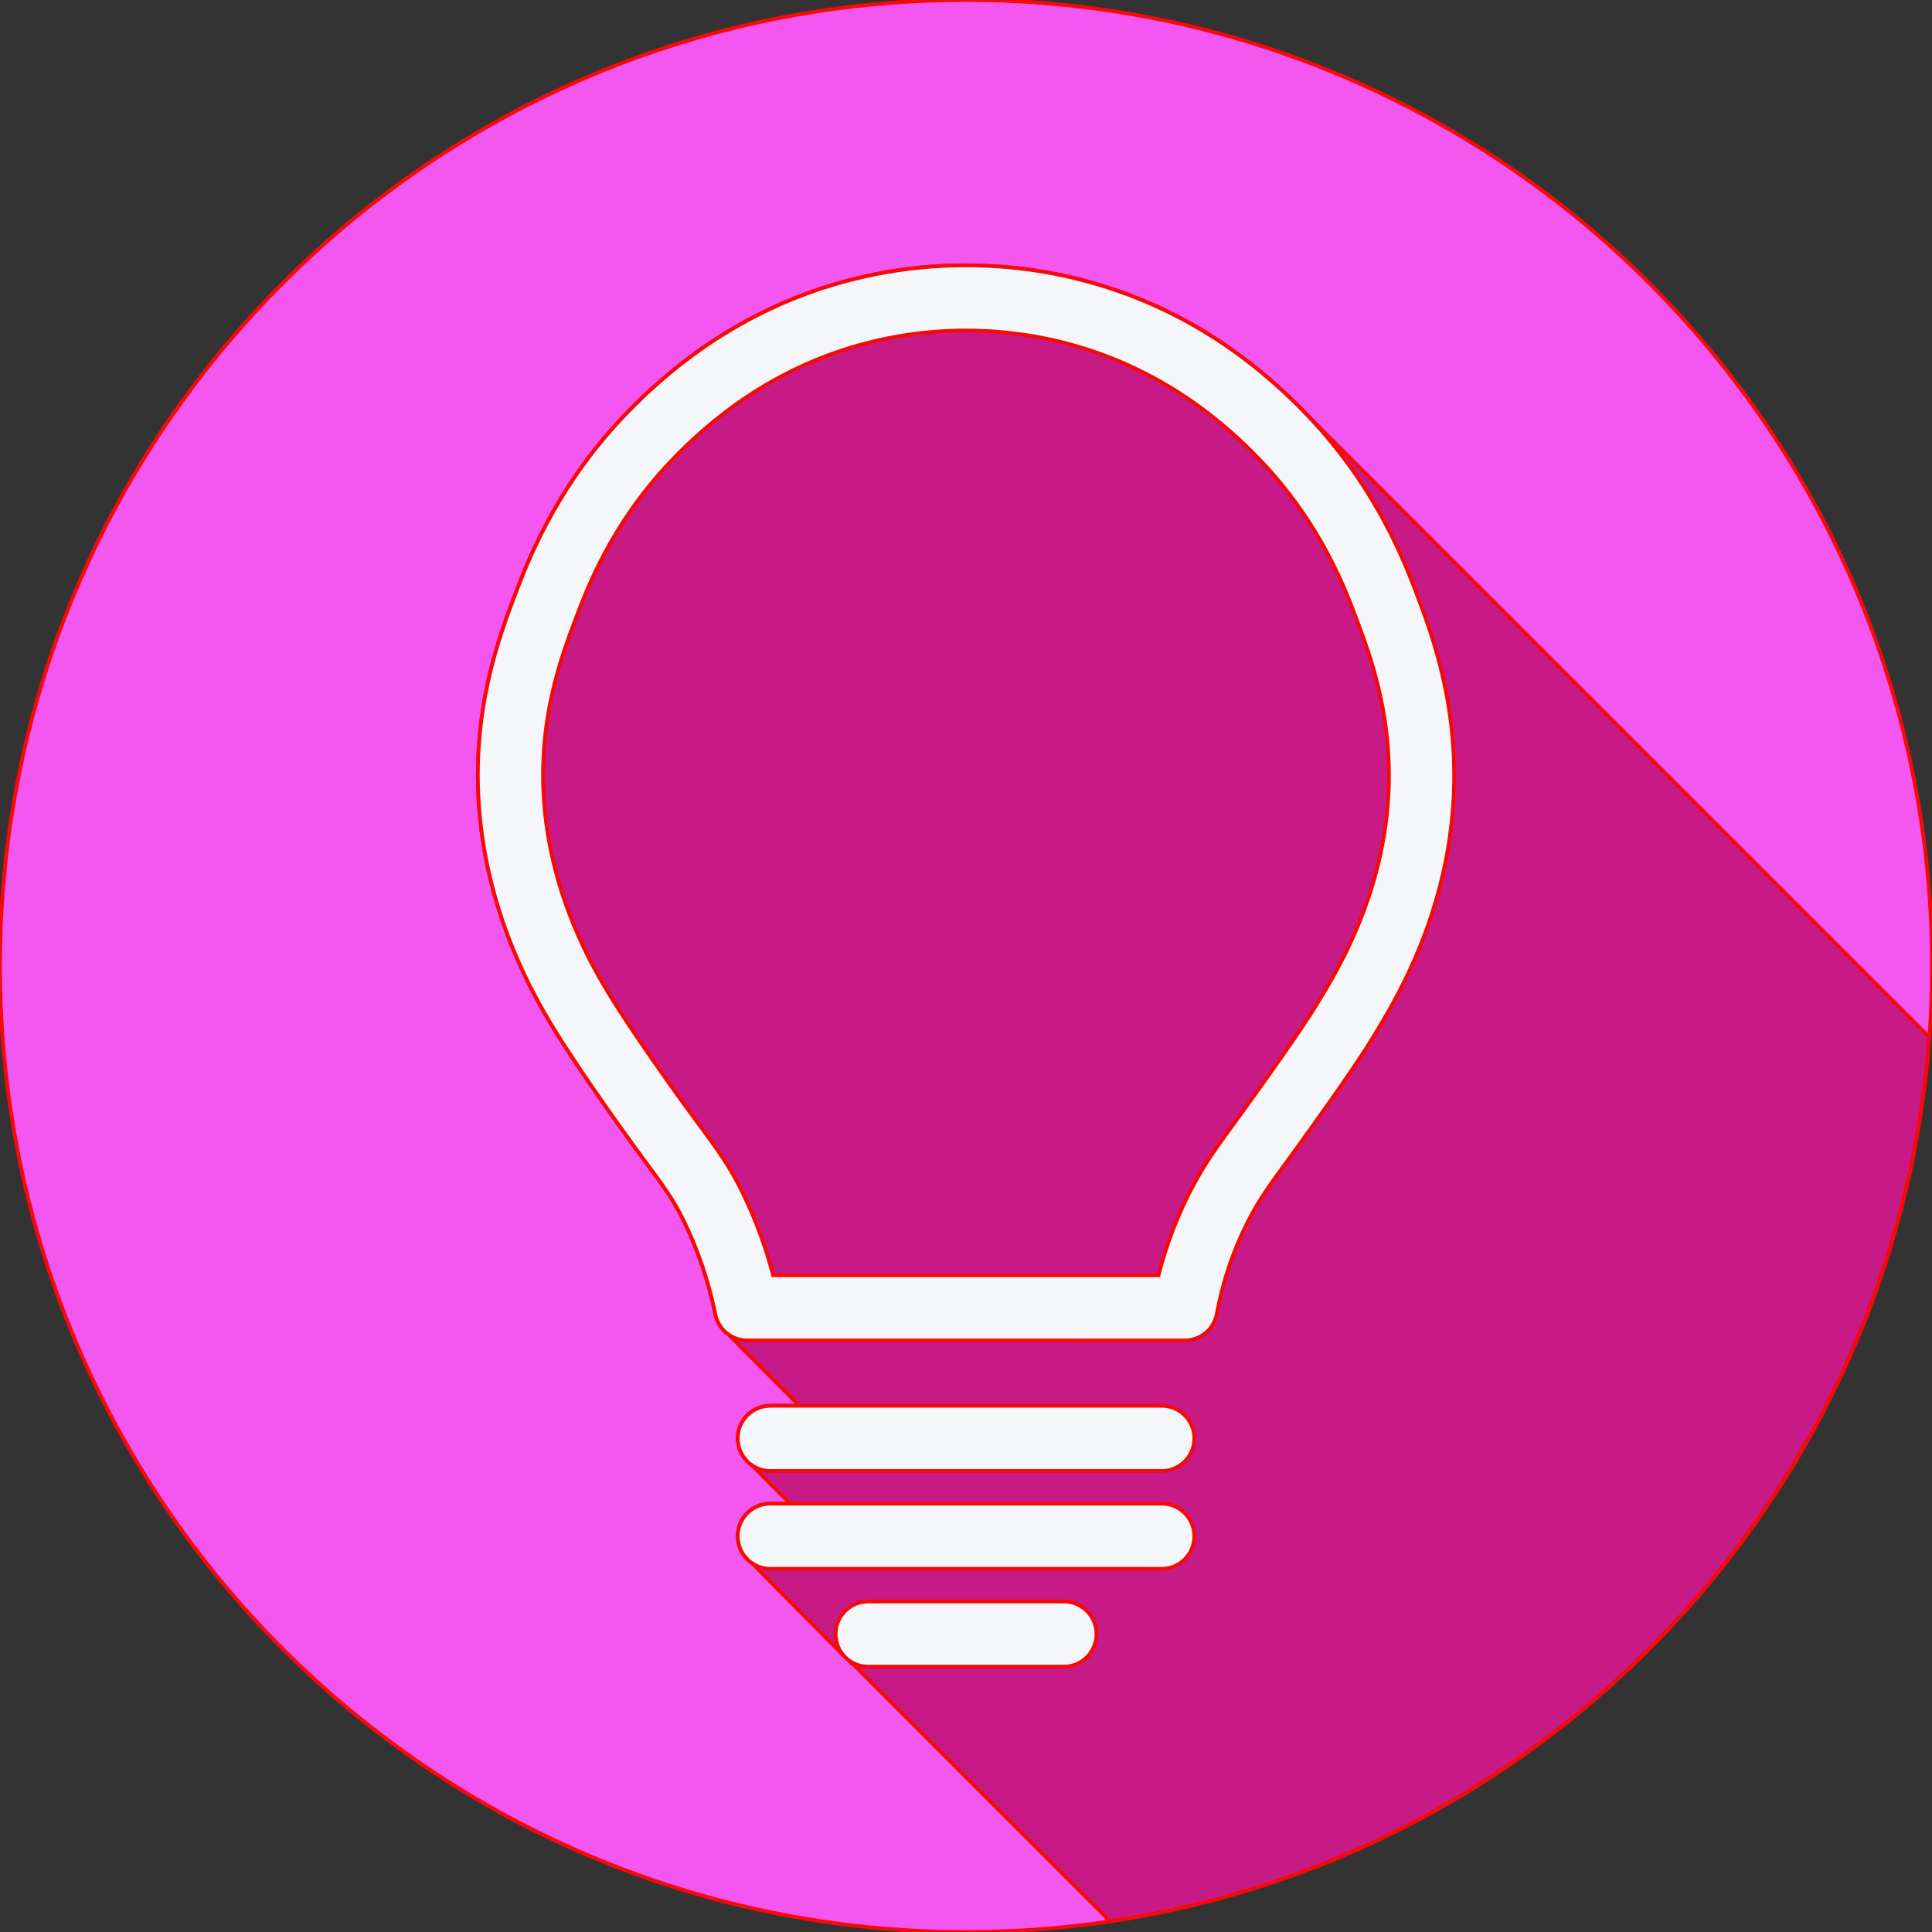 <!DOCTYPE svg PUBLIC "-//W3C//DTD SVG 1.1//EN" "http://www.w3.org/Graphics/SVG/1.1/DTD/svg11.dtd">
<!-- Uploaded to: SVG Repo, www.svgrepo.com, Transformed by: SVG Repo Mixer Tools -->
<svg height="800px" width="800px" version="1.1" id="Layer_1" xmlns="http://www.w3.org/2000/svg" xmlns:xlink="http://www.w3.org/1999/xlink" viewBox="0 0 512 512" xml:space="preserve" fill="#f50a0a" stroke="#f50a0a">
<rect x="0" y="0" width="512" height="512" fill="#333333" stroke="none"/>
<g id="SVGRepo_bgCarrier" stroke-width="0"/>
<g id="SVGRepo_tracerCarrier" stroke-linecap="round" stroke-linejoin="round"/>
<g id="SVGRepo_iconCarrier"> <path style="fill:#f457ef;" d="M0,256.006C0,397.402,114.606,512.004,255.996,512C397.394,512.004,512,397.402,512,256.006 C512.009,114.61,397.394,0,255.996,0C114.606,0,0,114.614,0,256.006z"/> <path style="fill:#c71a87;" d="M511.236,274.843c-0.105-0.101-0.209-0.202-0.311-0.307c-0.045-0.048-0.081-0.096-0.126-0.143 c-0.455-0.483-163.748-163.745-163.792-163.792c-18.942-20.064-41.488-32.827-67.013-37.934c-15.687-3.136-32.283-3.145-47.979,0 c-25.497,5.099-48.042,17.861-67.008,37.93c-17.899,18.933-25.37,38.689-28.561,47.126c-4.043,10.707-11.568,30.633-9.445,56.842 c2.334,28.834,14.898,49.903,19.026,56.825c2.554,4.275,7.782,12.454,18.215,27.13c2.638,3.71,4.875,6.74,6.82,9.378 c4.845,6.572,7.517,10.189,10.273,15.907c3.751,7.782,6.521,16.029,8.229,24.503c0.438,2.173,1.705,3.963,3.389,5.201 c0.46,0.56,18.654,18.777,18.922,19.028h-7.728c-4.773,0-8.643,3.871-8.643,8.644c0,2.78,1.397,5.141,3.437,6.722 c0.448,0.578,9.993,10.131,10.541,10.565h-5.334c-4.773,0-8.643,3.871-8.643,8.644c0,2.78,1.397,5.141,3.437,6.722 c0.448,0.578,24.678,24.951,24.965,25.231c0.255,0.261,0.592,0.413,0.878,0.641c0.228,0.286,0.38,0.623,0.641,0.878 c0.255,0.261,0.591,0.412,0.877,0.639c0.226,0.285,66.444,66.503,66.73,66.73c0.226,0.286,0.379,0.622,0.639,0.877 c0.132,0.135,0.298,0.229,0.455,0.332C411.343,491.661,502.51,394.709,511.236,274.843z"/> <g> <path style="fill:#F4F6F9;" d="M307.871,372.539H204.147c-4.773,0-8.643,3.87-8.643,8.643s3.87,8.643,8.643,8.643h103.724 c4.773,0,8.643-3.87,8.643-8.643C316.515,376.409,312.644,372.539,307.871,372.539z"/> <path style="fill:#F4F6F9;" d="M307.871,398.469H204.147c-4.773,0-8.643,3.87-8.643,8.643s3.87,8.643,8.643,8.643h103.724 c4.773,0,8.643-3.87,8.643-8.643S312.644,398.469,307.871,398.469z"/> <path style="fill:#F4F6F9;" d="M281.94,424.4h-51.861c-4.773,0-8.643,3.87-8.643,8.643s3.87,8.643,8.643,8.643h51.861 c4.773,0,8.643-3.87,8.643-8.643S286.714,424.4,281.94,424.4z"/> <path style="fill:#F4F6F9;" d="M375.564,157.728c-3.173-8.412-10.602-28.113-28.556-47.126 c-18.942-20.064-41.488-32.827-67.013-37.934c-15.687-3.136-32.283-3.145-47.979,0c-25.497,5.099-48.042,17.861-67.009,37.93 c-17.899,18.933-25.37,38.689-28.56,47.126c-4.044,10.707-11.568,30.633-9.445,56.842c2.334,28.834,14.898,49.903,19.026,56.825 c2.554,4.275,7.782,12.454,18.215,27.13c2.638,3.71,4.875,6.74,6.82,9.378c4.845,6.572,7.517,10.189,10.273,15.907 c3.753,7.782,6.521,16.03,8.23,24.505c0.815,4.035,4.359,6.934,8.475,6.934H313.97c4.17,0,7.745-2.975,8.5-7.073 c1.57-8.505,4.305-16.65,8.129-24.213c3.009-5.947,5.787-9.754,10.834-16.667c1.823-2.498,3.9-5.347,6.378-8.829 c7.174-10.095,13.375-18.815,18.198-27.117c4.588-7.791,16.768-28.497,19.005-56.796 C387.086,188.292,379.59,168.41,375.564,157.728z M367.777,213.189c-1.92,24.327-12.636,42.534-16.688,49.426 c-4.452,7.657-10.442,16.076-17.41,25.885c-2.389,3.36-4.428,6.149-6.212,8.602c-5.209,7.137-8.652,11.851-12.294,19.052 c-3.494,6.909-6.225,14.219-8.154,21.803H204.899c-1.967-7.454-4.642-14.713-7.989-21.66c-3.461-7.174-6.833-11.742-11.936-18.659 c-1.895-2.571-4.073-5.524-6.643-9.137c-10.099-14.206-15.068-21.964-17.456-25.965c-3.621-6.069-14.633-24.538-16.645-49.363 c-1.806-22.339,4.575-39.243,8.39-49.338c3.06-8.099,9.428-24.947,24.947-41.361c16.464-17.418,35.925-28.471,57.842-32.857 c13.481-2.701,27.721-2.692,41.193,0c21.942,4.389,41.403,15.443,57.838,32.852c15.569,16.49,21.904,33.287,24.951,41.357 C363.189,173.909,369.546,190.779,367.777,213.189z"/> </g> </g>
</svg>